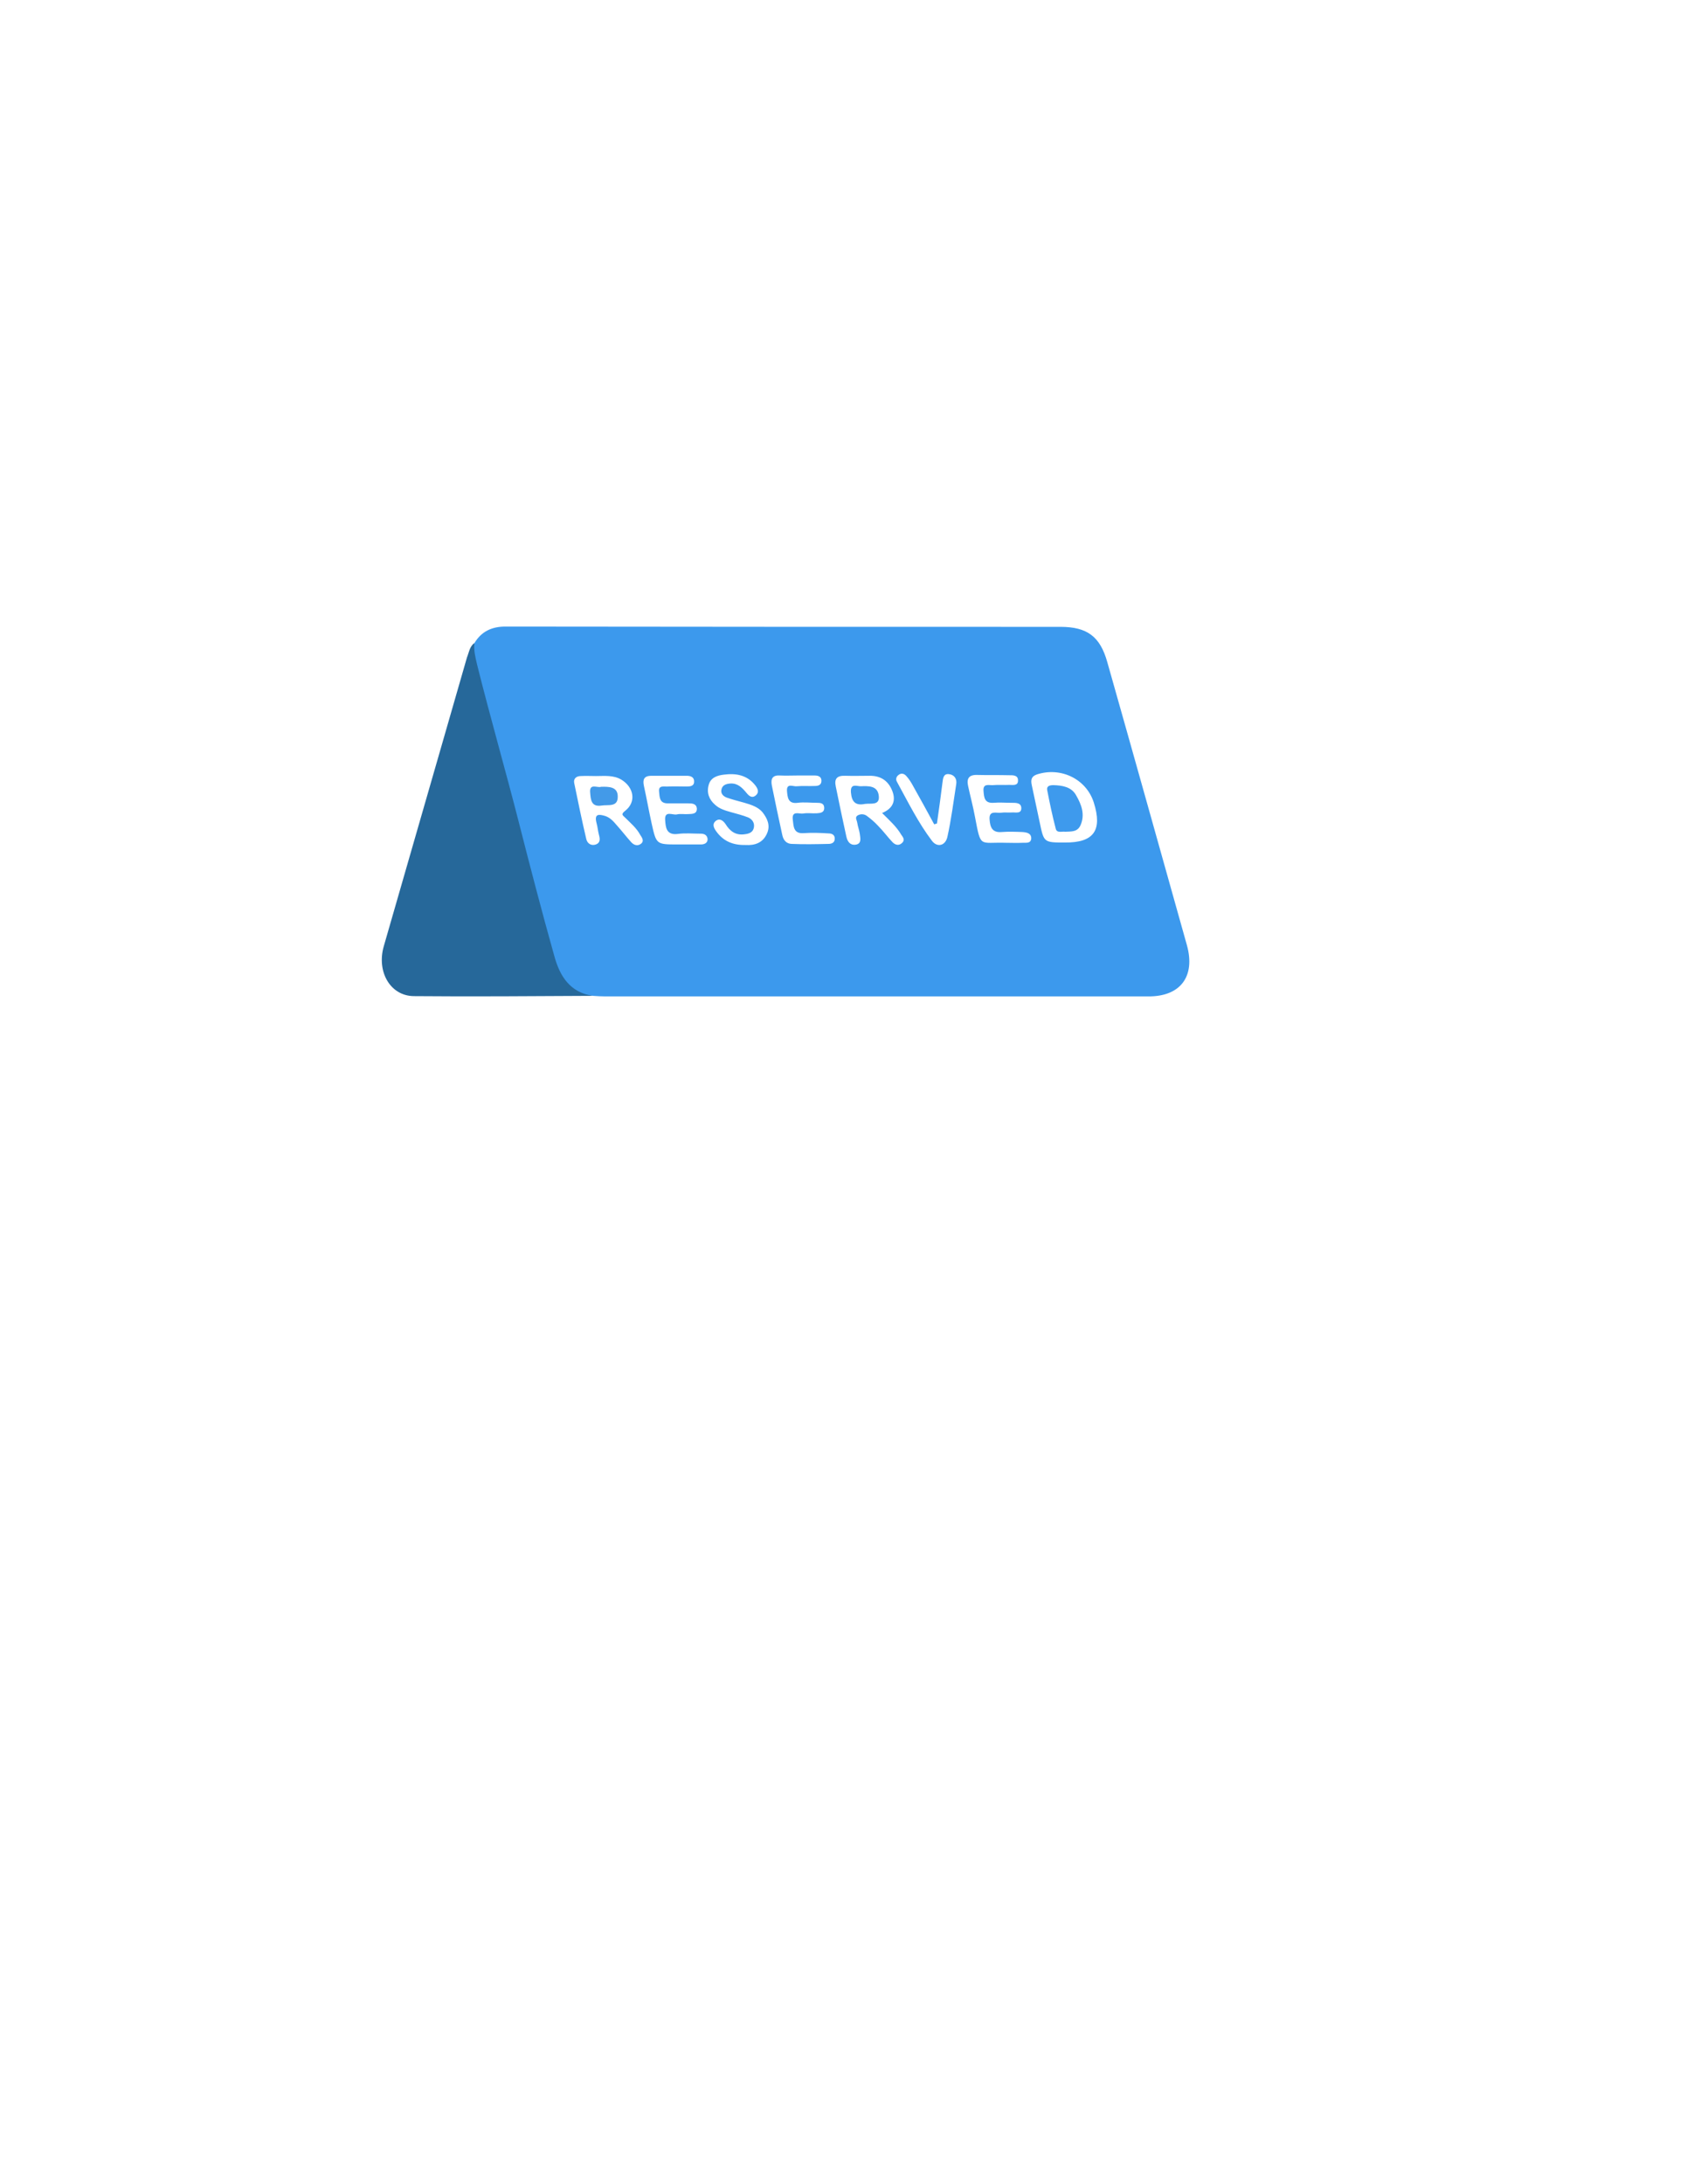 <?xml version="1.0" encoding="utf-8"?>
<!-- Generator: Adobe Illustrator 19.0.0, SVG Export Plug-In . SVG Version: 6.00 Build 0)  -->
<svg version="1.1" id="Calque_1" xmlns="http://www.w3.org/2000/svg" xmlns:xlink="http://www.w3.org/1999/xlink" x="0px" y="0px"
	 viewBox="0 0 612 792" style="enable-background:new 0 0 612 792;" xml:space="preserve">
<style type="text/css">
	.st0{fill:#26689A;}
	.st1{fill:#266899;}
	.st2{fill:#3C99ED;}
	.st3{fill:#3D9AED;}
	.st4{fill:#439AE8;}
	.st5{fill:#3E9AED;}
</style>
<g>
	<path class="st0" d="M172,233.2c3.7,13.4,7.4,26.7,11,40.1c6.6,24.6,13,49.3,19.5,73.9c1.8,6.8,6.5,10.9,12.5,13.9
		c-21.6,0.1-43.2,0.3-64.9,0.1c-8.5-0.1-13.5-8.8-10.9-18c7-24.4,14.1-48.8,21.1-73.2c3-10.5,6.1-21.1,9.1-31.6
		C170.1,236.7,170.3,234.6,172,233.2z"/>
	<path class="st1" d="M313.4,328.4c-9.7,0-19.3,0-29,0c-2.7,0-6,0.2-6.1-3.4c-0.1-3.6,3-3.7,5.8-3.7c19.7,0,39.3,0,59,0
		c2.5,0,4.9,0,4.9,3.4c0.1,3.7-2.5,3.7-5.1,3.7C333.1,328.3,323.3,328.3,313.4,328.4C313.4,328.4,313.4,328.4,313.4,328.4z"/>
	<path class="st2" d="M430.6,342.8c-9.6-34.2-19.2-68.5-28.9-102.7c-2.6-9.3-7.3-12.8-17-12.8c-67.1,0-134.3,0-201.4-0.1
		c-4.9,0-8.7,1.8-11.2,6c-0.3,2.7,0.4,5.3,1,7.9c4.8,19.2,10.3,38.2,15.2,57.4c4.1,16.1,8.3,32.2,12.8,48.2c2,7.3,5.7,13.2,14,14.4
		c1.5,0.1,3,0.2,4.5,0.2c65.6,0,131.3,0,196.9,0C428.2,361.4,433.7,354.1,430.6,342.8z M232.6,305.9c-1.2,1-2.6,0.6-3.6-0.5
		c-1.8-2-3.4-4.1-5.2-6.1c-1.2-1.4-2.4-2.8-4.2-3.4c-2.3-0.7-4.1-0.9-3.2,2.5c0.4,1.4,0.5,2.9,0.9,4.4c0.4,1.4,0.5,2.8-1.1,3.4
		c-1.7,0.6-3.1-0.3-3.5-1.9c-1.6-6.8-3-13.6-4.4-20.4c-0.3-1.6,0.8-2.5,2.4-2.5c1.8-0.1,3.7,0,5.5,0c3.1,0,6.3-0.4,9.2,1.3
		c4.6,2.8,5.5,8.1,1.4,11.3c-1.5,1.2-1.1,1.5-0.1,2.4c2,2,4.2,3.8,5.6,6.4C233,303.8,233.7,305,232.6,305.9z M254.3,306.2
		c-2.2,0-4.3,0-6.5,0c0,0,0,0,0,0c-0.7,0-1.3,0-2,0c-7.7,0-7.7,0-9.4-7.6c-1-4.5-1.8-9.1-2.8-13.6c-0.5-2.3,0-3.6,2.5-3.7
		c4.3,0,8.6,0,13,0c1.5,0,2.8,0.5,2.7,2.2c0,1.5-1.4,1.7-2.6,1.7c-2.3,0-4.7-0.1-7,0c-1.3,0.1-3.4-0.6-3.1,1.9
		c0.2,1.9,0.1,4.2,3.1,4.2c2.5,0,5,0,7.5,0c1.4,0,2.9,0.1,3.1,1.8c0.1,2.2-1.8,2-3.2,2.1c-1.3,0.1-2.7-0.2-4,0.1
		c-1.5,0.4-4.6-1.6-4.3,2.1c0.2,2.4,0.3,5.5,4.5,5c2.8-0.4,5.6-0.1,8.5-0.1c1.3,0,2.3,0.6,2.4,2
		C256.7,305.7,255.5,306.2,254.3,306.2z M278.3,302.1c-1.5,3.6-4.6,4.5-7.8,4.3c-4.8,0.1-8.2-1.5-10.7-5c-0.8-1.1-1.5-2.5-0.3-3.6
		c1.5-1.3,2.8-0.3,3.7,1c1.6,2.6,3.7,4.2,7,3.7c1.6-0.2,3-0.7,3.3-2.5c0.3-1.7-0.7-3-2.1-3.6c-2-0.8-4.1-1.3-6.2-1.9
		c-2.1-0.6-4.2-1.2-5.8-2.7c-2.2-1.9-3.1-4.4-2.3-7.2c0.7-2.6,3-3.4,5.4-3.7c4.5-0.6,8.6,0.1,11.6,4c0.8,1.1,1.4,2.4,0.1,3.5
		c-1.4,1.2-2.5,0.2-3.4-0.9c-1.5-1.8-3.1-3.5-5.7-3.4c-1.6,0.1-3.1,0.5-3.4,2.3c-0.3,1.5,0.9,2.5,2.2,2.9c2,0.7,4.1,1.2,6.2,1.8
		c2.4,0.7,4.9,1.5,6.5,3.4C278.4,296.8,279.5,299.3,278.3,302.1z M302.8,304.4c-0.1,1.2-1.2,1.6-2.2,1.6c-4.5,0.1-9,0.2-13.5,0
		c-1.8-0.1-2.9-1.3-3.3-3.2c-1.3-6-2.6-12-3.8-18c-0.5-2.6,0.4-3.8,3.1-3.6c2,0.1,4,0,6,0c2.2,0,4.3,0,6.5,0c1.2,0,2.4,0.4,2.4,1.9
		c0,1.6-1.2,1.9-2.4,1.9c-2.2,0.1-4.3-0.1-6.5,0.1c-1.3,0.2-3.8-1.3-3.6,1.7c0.2,2.2,0.3,4.8,3.9,4.3c2.3-0.3,4.6,0,7,0
		c1.2,0,2.5,0.1,2.6,1.7c0.1,1.9-1.4,2-2.7,2.1c-1.7,0.1-3.4-0.2-5,0.1c-1.4,0.2-4.1-1.2-3.7,2.2c0.3,2.4,0.2,5.2,4,4.9
		c3-0.2,6-0.1,9,0.1C302,302.2,303,302.9,302.8,304.4z M327.3,305.6c-1.2,1.2-2.5,0.8-3.5-0.2c-1.8-1.9-3.4-4.1-5.3-6
		c-1.2-1.3-2.6-2.5-4.1-3.6c-1-0.7-2.3-0.7-3.3-0.1c-1.1,0.7-0.2,1.8-0.1,2.7c0.2,1.3,0.7,2.6,0.9,3.9c0.2,1.6,0.8,3.7-1.6,4
		c-2,0.2-2.9-1.2-3.3-3.1c-1.3-6-2.6-12-3.8-18c-0.6-2.8,0.4-4,3.4-3.9c3,0.1,6,0,9,0c4,0,6.7,1.9,8.1,5.5c1.4,3.6,0.2,6.4-3.7,8
		c2.7,2.7,5.2,4.9,6.9,7.8C327.4,303.4,328.5,304.4,327.3,305.6z M346.9,284.3c-1,6.4-1.8,12.8-3.2,19.1c-0.7,3.3-3.7,4-5.6,1.5
		c-5-6.6-8.7-14.1-12.7-21.4c-0.6-1-0.2-2,0.7-2.6c1-0.7,2-0.3,2.7,0.5c1,1.1,1.8,2.4,2.5,3.7c2.6,4.6,5.1,9.2,7.6,13.8
		c0.3-0.1,0.6-0.2,1-0.3c0.7-4.9,1.4-9.9,2-14.8c0.2-1.5,0.3-3.3,2.3-3.1C346.2,280.9,347.2,282.4,346.9,284.3z M370.9,305.6
		c-2,0.1-4,0-6,0c-9.7-0.3-9,2.1-11.2-9.4c-0.7-3.8-1.7-7.5-2.5-11.2c-0.6-2.7,0.3-4.1,3.3-4c3.8,0.1,7.7,0,11.5,0.1
		c1.5,0,3.4-0.1,3.3,2c0,1.9-1.9,1.5-3.1,1.5c-2,0.1-4-0.1-6,0.1c-1.4,0.1-3.7-0.8-3.4,2.2c0.2,2.2,0.3,4.4,3.6,4.2
		c2.2-0.2,4.3,0,6.5,0c1.5,0,3.5-0.1,3.6,1.8c0.1,2.3-2,1.6-3.4,1.7c-1.3,0.1-2.7-0.1-4,0.1c-1.7,0.2-4.4-1-4.1,2.5
		c0.2,2.8,1,4.8,4.4,4.5c2.5-0.2,5-0.1,7.5,0c1.5,0.1,3.3,0.4,3.2,2.4C373.9,306,372.1,305.5,370.9,305.6z M386.3,305.5
		c-7.6,0-7.6,0-9.1-7.2c-1-4.5-1.9-9.1-2.9-13.6c-0.4-1.9-0.2-3.2,1.9-3.9c8.7-2.8,17.9,1.7,20.6,10.2
		C400,301.1,396.8,305.6,386.3,305.5z"/>
	<path class="st3" d="M313.8,291.5c-3.4,0.7-4.8-0.7-5.1-4.1c-0.3-3.5,2.1-2.3,3.5-2.3c2.8-0.1,6.2-0.3,6.6,3.5
		C319.2,292.2,315.9,291.2,313.8,291.5z"/>
	<path class="st4" d="M218,285.3c3-0.1,6.1,0,6.1,3.5c0.1,4-3.5,2.9-5.9,3.3c-3.8,0.6-3.9-2.3-4.1-4.6
		C213.7,283.8,216.8,285.8,218,285.3z"/>
	<path class="st5" d="M386.4,301.6c-1.1-0.2-3,0.6-3.4-1.1c-1.2-4.6-2.2-9.3-3.1-14c-0.3-1.6,1.1-1.8,2.3-1.8
		c3.2,0.1,6.5,0.6,8.2,3.7c1.9,3.3,3.3,6.9,1.6,10.8C390.9,301.7,388.7,301.5,386.4,301.6z"/>
</g>
</svg>
